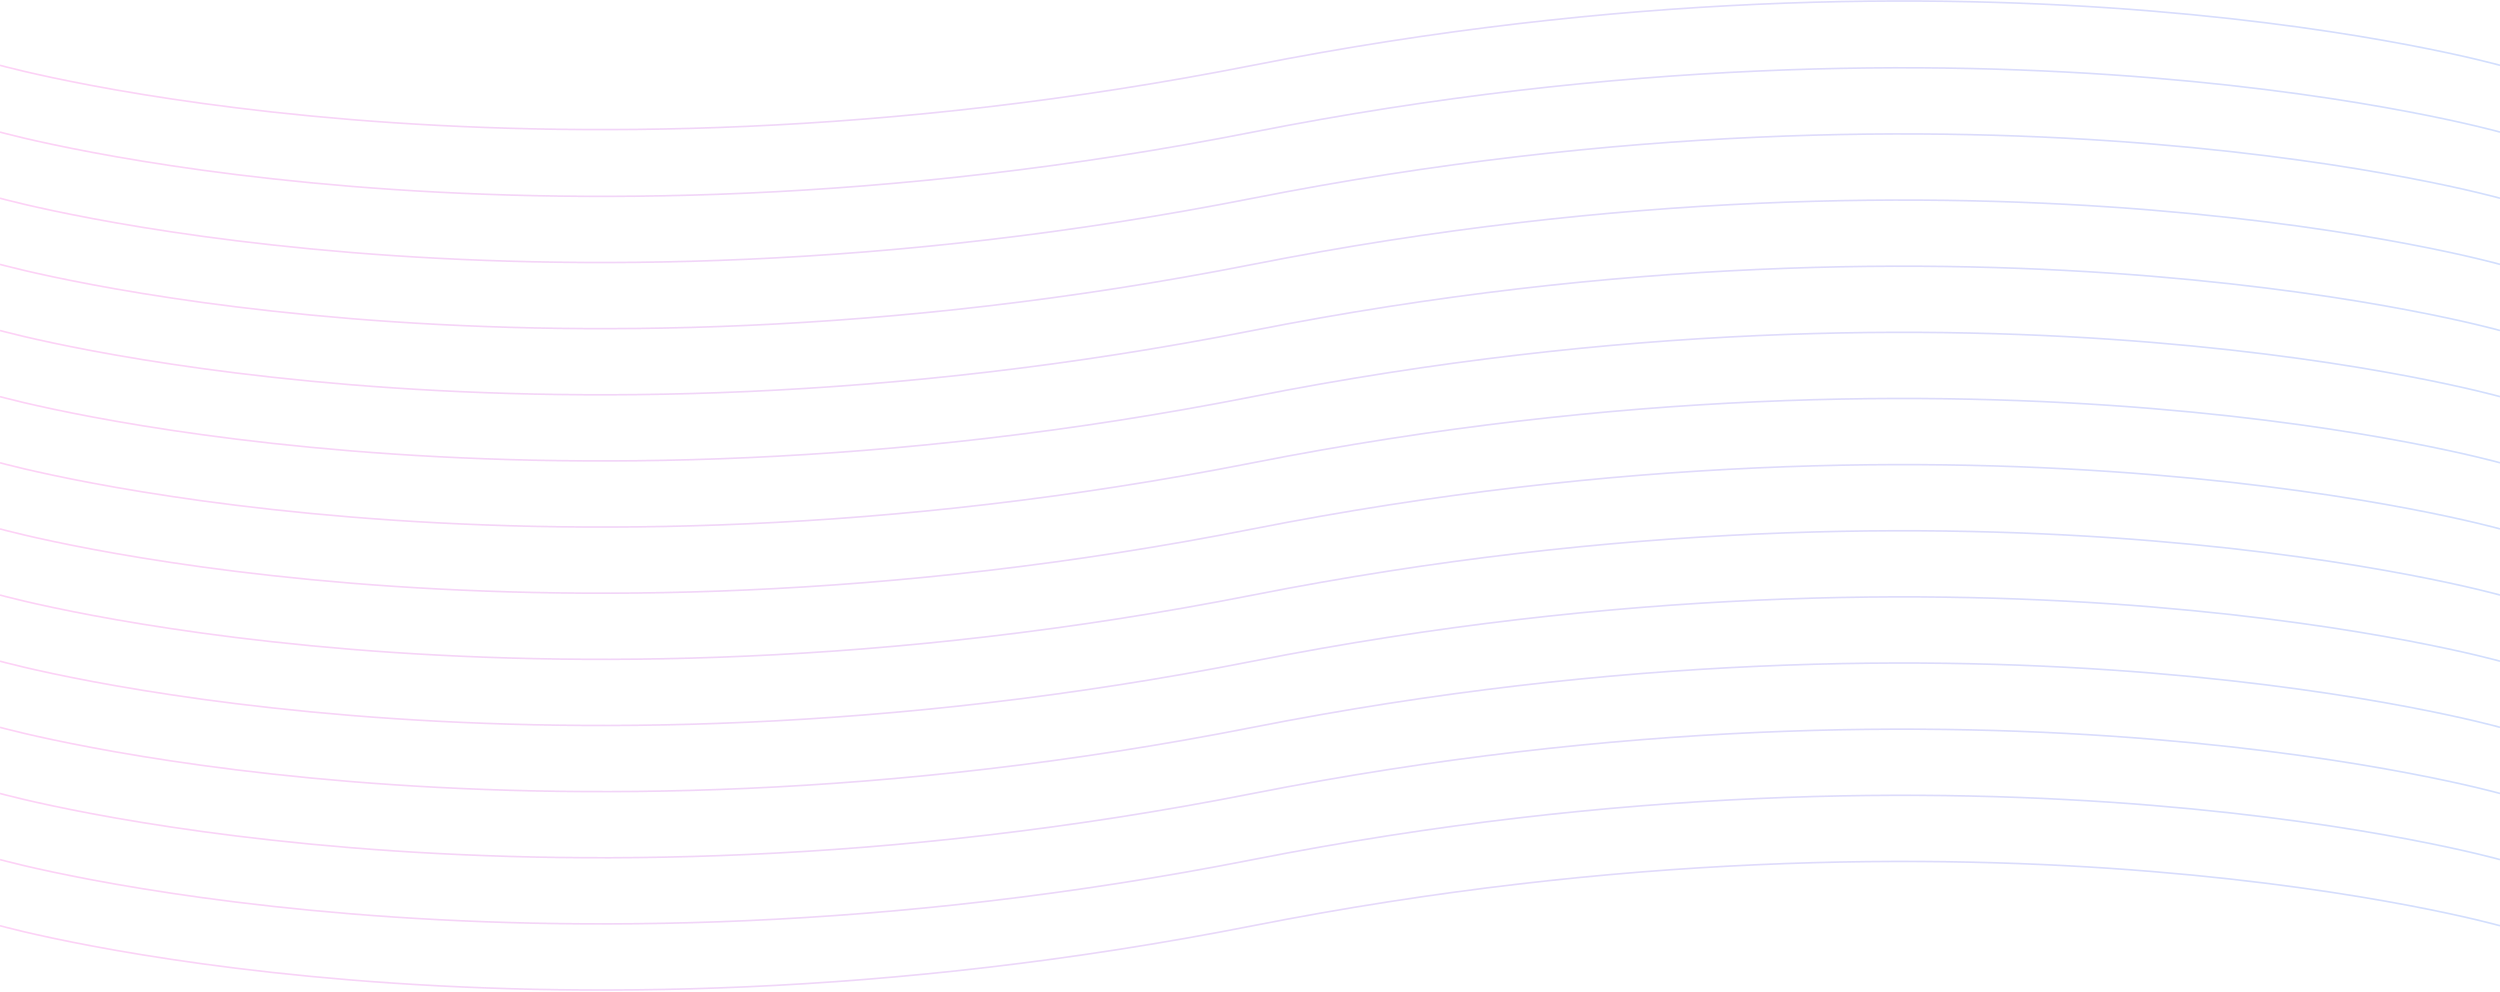 <svg width="1512" height="600" viewBox="0 0 1512 600" fill="none" xmlns="http://www.w3.org/2000/svg">
<path opacity="0.2" d="M0 39.5C0 39.5 313.604 127 757.751 39.5C1201.9 -48 1512 39.5 1512 39.5" stroke="url(#paint0_linear_4_31)"/>
<path opacity="0.2" d="M0 239.889C0 239.889 313.604 327.389 757.751 239.889C1201.9 152.389 1512 239.889 1512 239.889" stroke="url(#paint1_linear_4_31)"/>
<path opacity="0.2" d="M0 439.889C0 439.889 313.604 527.389 757.751 439.889C1201.9 352.389 1512 439.889 1512 439.889" stroke="url(#paint2_linear_4_31)"/>
<path opacity="0.2" d="M0 79.889C0 79.889 313.604 167.389 757.751 79.889C1201.9 -7.611 1512 79.889 1512 79.889" stroke="url(#paint3_linear_4_31)"/>
<path opacity="0.2" d="M0 279.889C0 279.889 313.604 367.389 757.751 279.889C1201.9 192.389 1512 279.889 1512 279.889" stroke="url(#paint4_linear_4_31)"/>
<path opacity="0.2" d="M0 479.889C0 479.889 313.604 567.389 757.751 479.889C1201.9 392.389 1512 479.889 1512 479.889" stroke="url(#paint5_linear_4_31)"/>
<path opacity="0.2" d="M0 119.889C0 119.889 313.604 207.389 757.751 119.889C1201.9 32.389 1512 119.889 1512 119.889" stroke="url(#paint6_linear_4_31)"/>
<path opacity="0.2" d="M0 319.889C0 319.889 313.604 407.389 757.751 319.889C1201.9 232.389 1512 319.889 1512 319.889" stroke="url(#paint7_linear_4_31)"/>
<path opacity="0.2" d="M0 519.889C0 519.889 313.604 607.389 757.751 519.889C1201.9 432.389 1512 519.889 1512 519.889" stroke="url(#paint8_linear_4_31)"/>
<path opacity="0.2" d="M0 159.889C0 159.889 313.604 247.389 757.751 159.889C1201.9 72.389 1512 159.889 1512 159.889" stroke="url(#paint9_linear_4_31)"/>
<path opacity="0.2" d="M0 359.889C0 359.889 313.604 447.389 757.751 359.889C1201.9 272.389 1512 359.889 1512 359.889" stroke="url(#paint10_linear_4_31)"/>
<path opacity="0.2" d="M0 559.889C0 559.889 313.604 647.389 757.751 559.889C1201.9 472.389 1512 559.889 1512 559.889" stroke="url(#paint11_linear_4_31)"/>
<path opacity="0.2" d="M0 199.889C0 199.889 313.604 287.389 757.751 199.889C1201.9 112.389 1512 199.889 1512 199.889" stroke="url(#paint12_linear_4_31)"/>
<path opacity="0.2" d="M0 399.889C0 399.889 313.604 487.389 757.751 399.889C1201.9 312.389 1512 399.889 1512 399.889" stroke="url(#paint13_linear_4_31)"/>
<defs>
<linearGradient id="paint0_linear_4_31" x1="6.45335e-07" y1="39.5" x2="1512" y2="39.5" gradientUnits="userSpaceOnUse">
<stop stop-color="#F41ED2"/>
<stop offset="1" stop-color="#1E5AF4"/>
</linearGradient>
<linearGradient id="paint1_linear_4_31" x1="6.45335e-07" y1="239.889" x2="1512" y2="239.889" gradientUnits="userSpaceOnUse">
<stop stop-color="#F41ED2"/>
<stop offset="1" stop-color="#1E5AF4"/>
</linearGradient>
<linearGradient id="paint2_linear_4_31" x1="6.45335e-07" y1="439.889" x2="1512" y2="439.889" gradientUnits="userSpaceOnUse">
<stop stop-color="#F41ED2"/>
<stop offset="1" stop-color="#1E5AF4"/>
</linearGradient>
<linearGradient id="paint3_linear_4_31" x1="6.45335e-07" y1="79.889" x2="1512" y2="79.889" gradientUnits="userSpaceOnUse">
<stop stop-color="#F41ED2"/>
<stop offset="1" stop-color="#1E5AF4"/>
</linearGradient>
<linearGradient id="paint4_linear_4_31" x1="6.45335e-07" y1="279.889" x2="1512" y2="279.889" gradientUnits="userSpaceOnUse">
<stop stop-color="#F41ED2"/>
<stop offset="1" stop-color="#1E5AF4"/>
</linearGradient>
<linearGradient id="paint5_linear_4_31" x1="6.45335e-07" y1="479.889" x2="1512" y2="479.889" gradientUnits="userSpaceOnUse">
<stop stop-color="#F41ED2"/>
<stop offset="1" stop-color="#1E5AF4"/>
</linearGradient>
<linearGradient id="paint6_linear_4_31" x1="6.45335e-07" y1="119.889" x2="1512" y2="119.889" gradientUnits="userSpaceOnUse">
<stop stop-color="#F41ED2"/>
<stop offset="1" stop-color="#1E5AF4"/>
</linearGradient>
<linearGradient id="paint7_linear_4_31" x1="6.45335e-07" y1="319.889" x2="1512" y2="319.889" gradientUnits="userSpaceOnUse">
<stop stop-color="#F41ED2"/>
<stop offset="1" stop-color="#1E5AF4"/>
</linearGradient>
<linearGradient id="paint8_linear_4_31" x1="6.45335e-07" y1="519.889" x2="1512" y2="519.889" gradientUnits="userSpaceOnUse">
<stop stop-color="#F41ED2"/>
<stop offset="1" stop-color="#1E5AF4"/>
</linearGradient>
<linearGradient id="paint9_linear_4_31" x1="6.45335e-07" y1="159.889" x2="1512" y2="159.889" gradientUnits="userSpaceOnUse">
<stop stop-color="#F41ED2"/>
<stop offset="1" stop-color="#1E5AF4"/>
</linearGradient>
<linearGradient id="paint10_linear_4_31" x1="6.45335e-07" y1="359.889" x2="1512" y2="359.889" gradientUnits="userSpaceOnUse">
<stop stop-color="#F41ED2"/>
<stop offset="1" stop-color="#1E5AF4"/>
</linearGradient>
<linearGradient id="paint11_linear_4_31" x1="6.45335e-07" y1="559.889" x2="1512" y2="559.889" gradientUnits="userSpaceOnUse">
<stop stop-color="#F41ED2"/>
<stop offset="1" stop-color="#1E5AF4"/>
</linearGradient>
<linearGradient id="paint12_linear_4_31" x1="6.45335e-07" y1="199.889" x2="1512" y2="199.889" gradientUnits="userSpaceOnUse">
<stop stop-color="#F41ED2"/>
<stop offset="1" stop-color="#1E5AF4"/>
</linearGradient>
<linearGradient id="paint13_linear_4_31" x1="6.45335e-07" y1="399.889" x2="1512" y2="399.889" gradientUnits="userSpaceOnUse">
<stop stop-color="#F41ED2"/>
<stop offset="1" stop-color="#1E5AF4"/>
</linearGradient>
</defs>
</svg>
